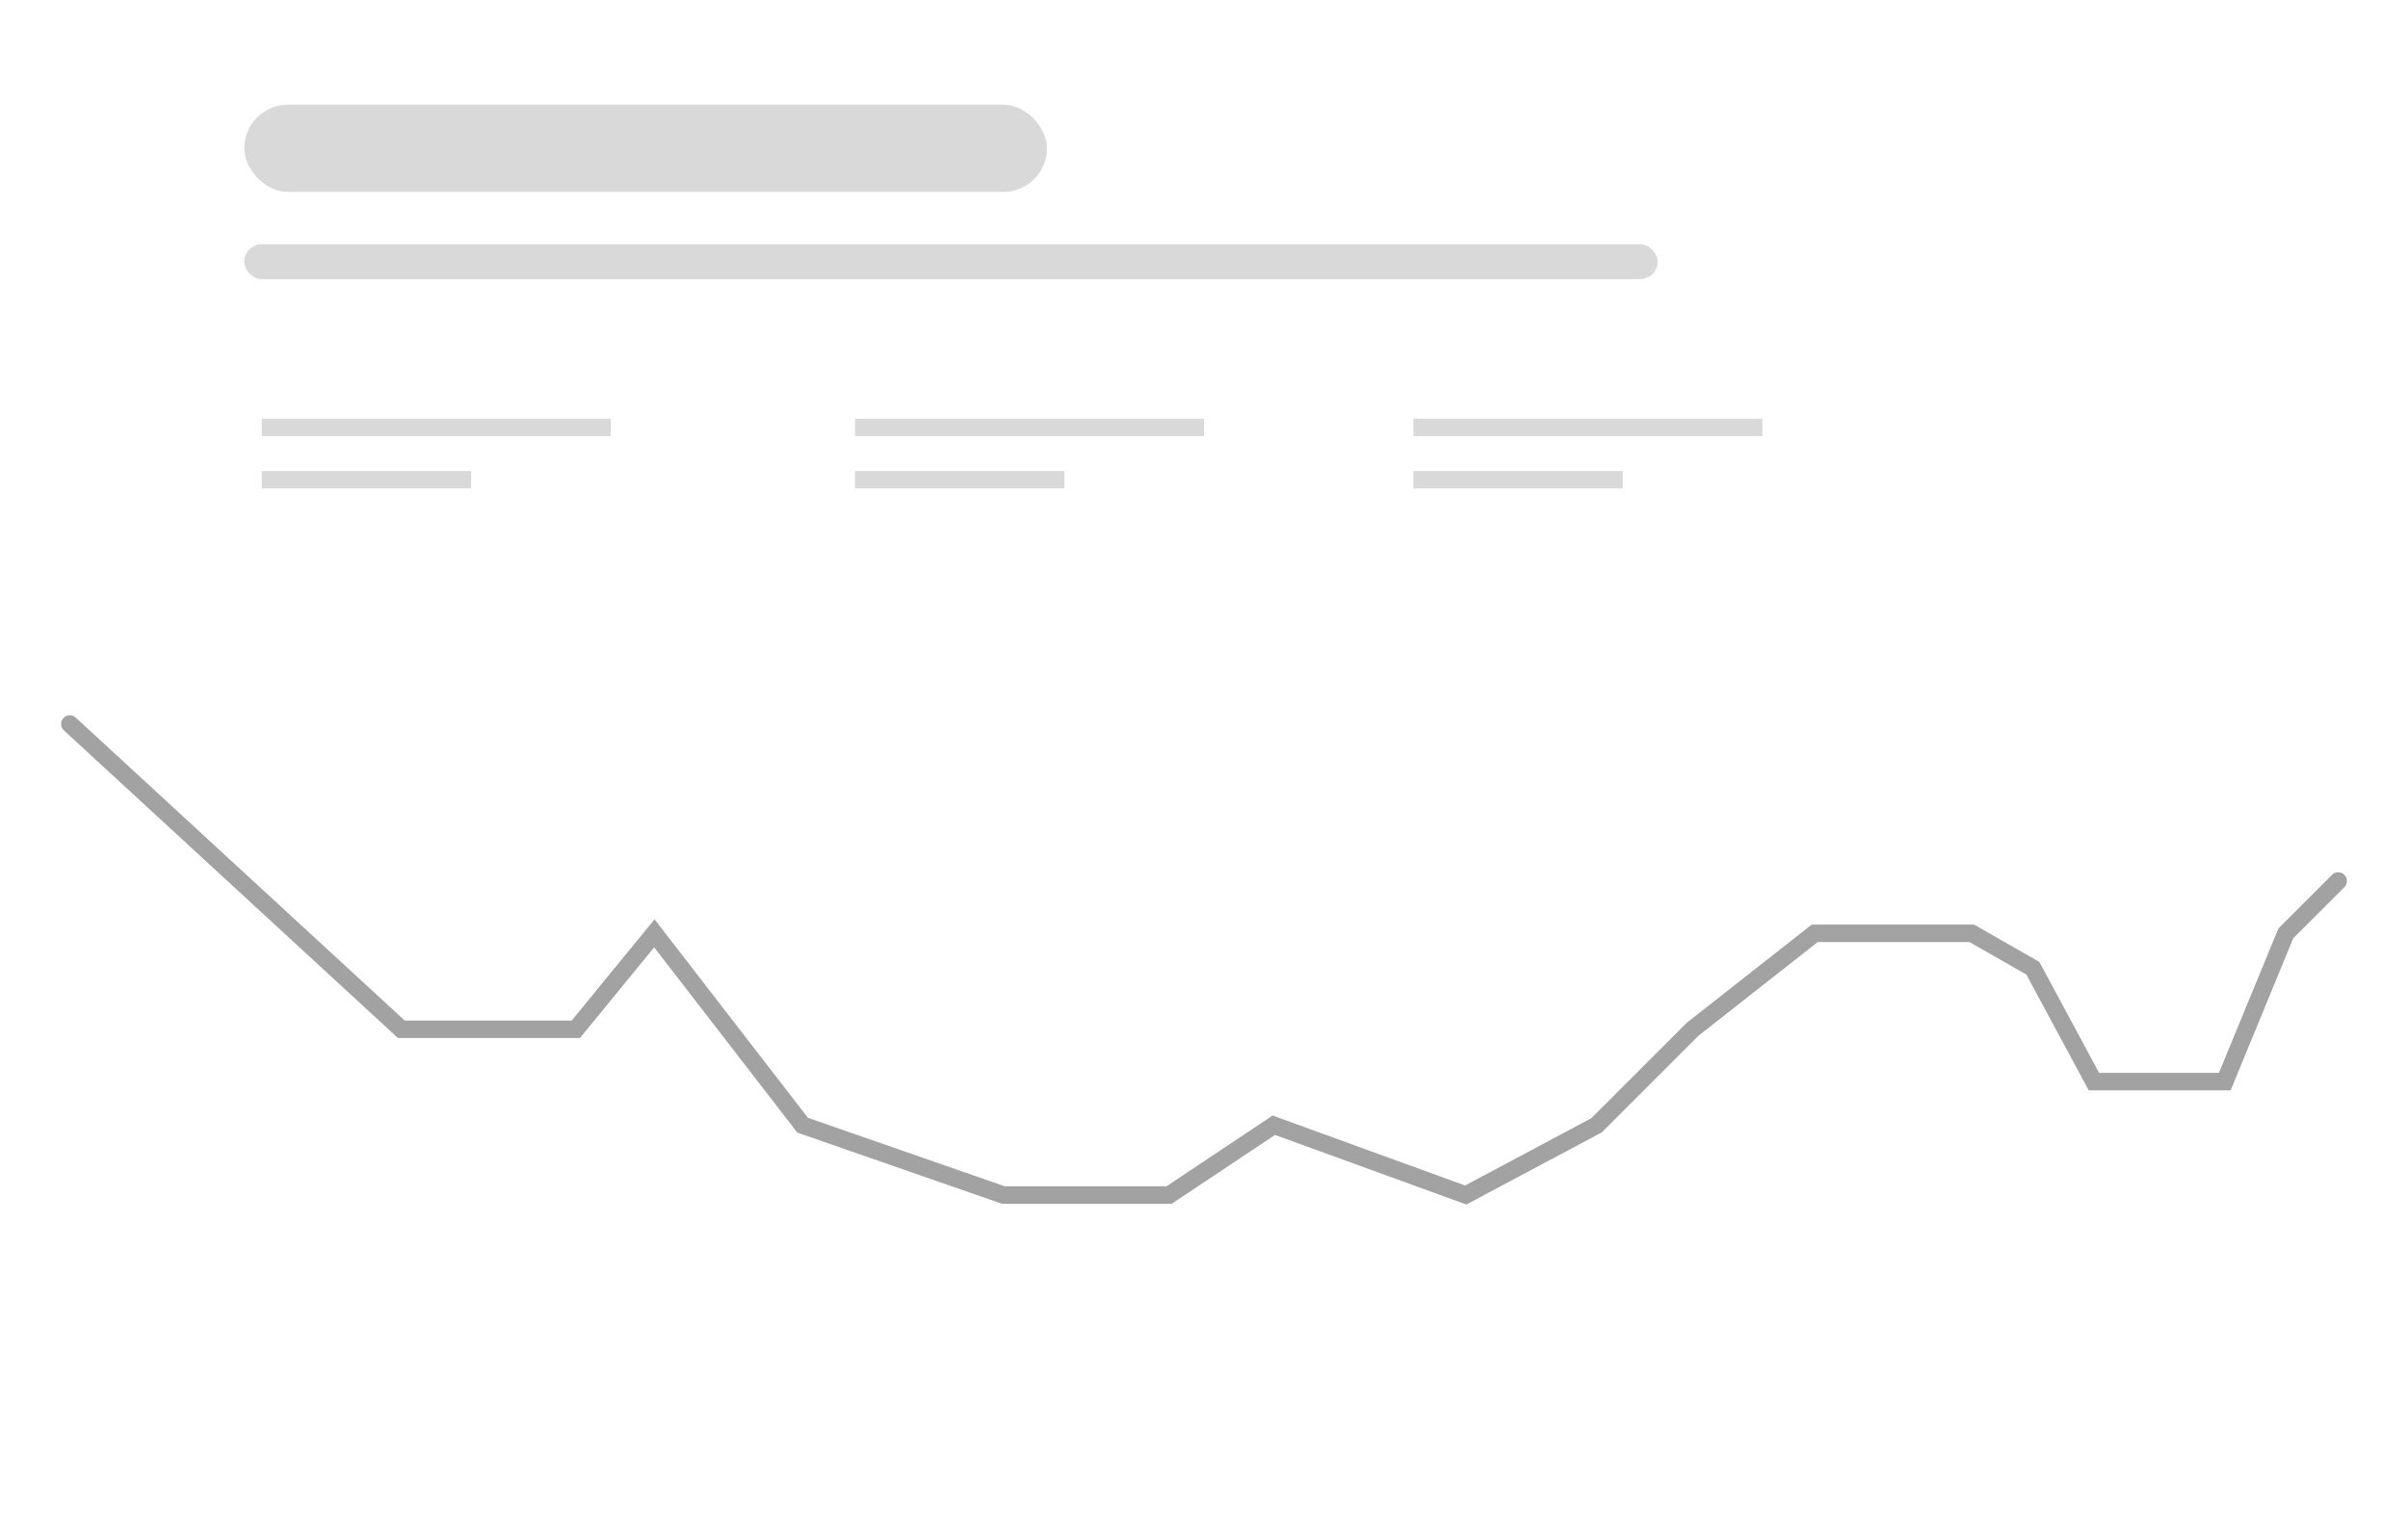 <svg width="138" height="88" viewBox="0 0 138 88" fill="none" xmlns="http://www.w3.org/2000/svg">
<g filter="url(#filter0_d_6_61)">
<rect x="4" width="130" height="80" rx="3" fill="white"/>
</g>
<rect x="14" y="6" width="46" height="5" rx="2.5" fill="#D9D9D9"/>
<rect x="14" y="14" width="81" height="2" rx="1" fill="#D9D9D9"/>
<rect x="15" y="24" width="20" height="1" fill="#D9D9D9"/>
<rect x="15" y="27" width="12" height="1" fill="#D9D9D9"/>
<rect x="49" y="24" width="20" height="1" fill="#D9D9D9"/>
<rect x="49" y="27" width="12" height="1" fill="#D9D9D9"/>
<rect x="81" y="24" width="20" height="1" fill="#D9D9D9"/>
<rect x="81" y="27" width="12" height="1" fill="#D9D9D9"/>
<path d="M4 41.5L23 59H33L37.5 53.5L46 64.5L57.5 68.5H67L73 64.5L84 68.5L91.5 64.5L97 59L104 53.5H113L116.5 55.5L120 62H127.5L131 53.5L134 50.5" stroke="#A2A2A2" stroke-linecap="round"/>
<defs>
<filter id="filter0_d_6_61" x="0" y="0" width="138" height="88" filterUnits="userSpaceOnUse" color-interpolation-filters="sRGB">
<feFlood flood-opacity="0" result="BackgroundImageFix"/>
<feColorMatrix in="SourceAlpha" type="matrix" values="0 0 0 0 0 0 0 0 0 0 0 0 0 0 0 0 0 0 127 0" result="hardAlpha"/>
<feOffset dy="4"/>
<feGaussianBlur stdDeviation="2"/>
<feComposite in2="hardAlpha" operator="out"/>
<feColorMatrix type="matrix" values="0 0 0 0 0 0 0 0 0 0 0 0 0 0 0 0 0 0 0.25 0"/>
<feBlend mode="normal" in2="BackgroundImageFix" result="effect1_dropShadow_6_61"/>
<feBlend mode="normal" in="SourceGraphic" in2="effect1_dropShadow_6_61" result="shape"/>
</filter>
</defs>
</svg>
